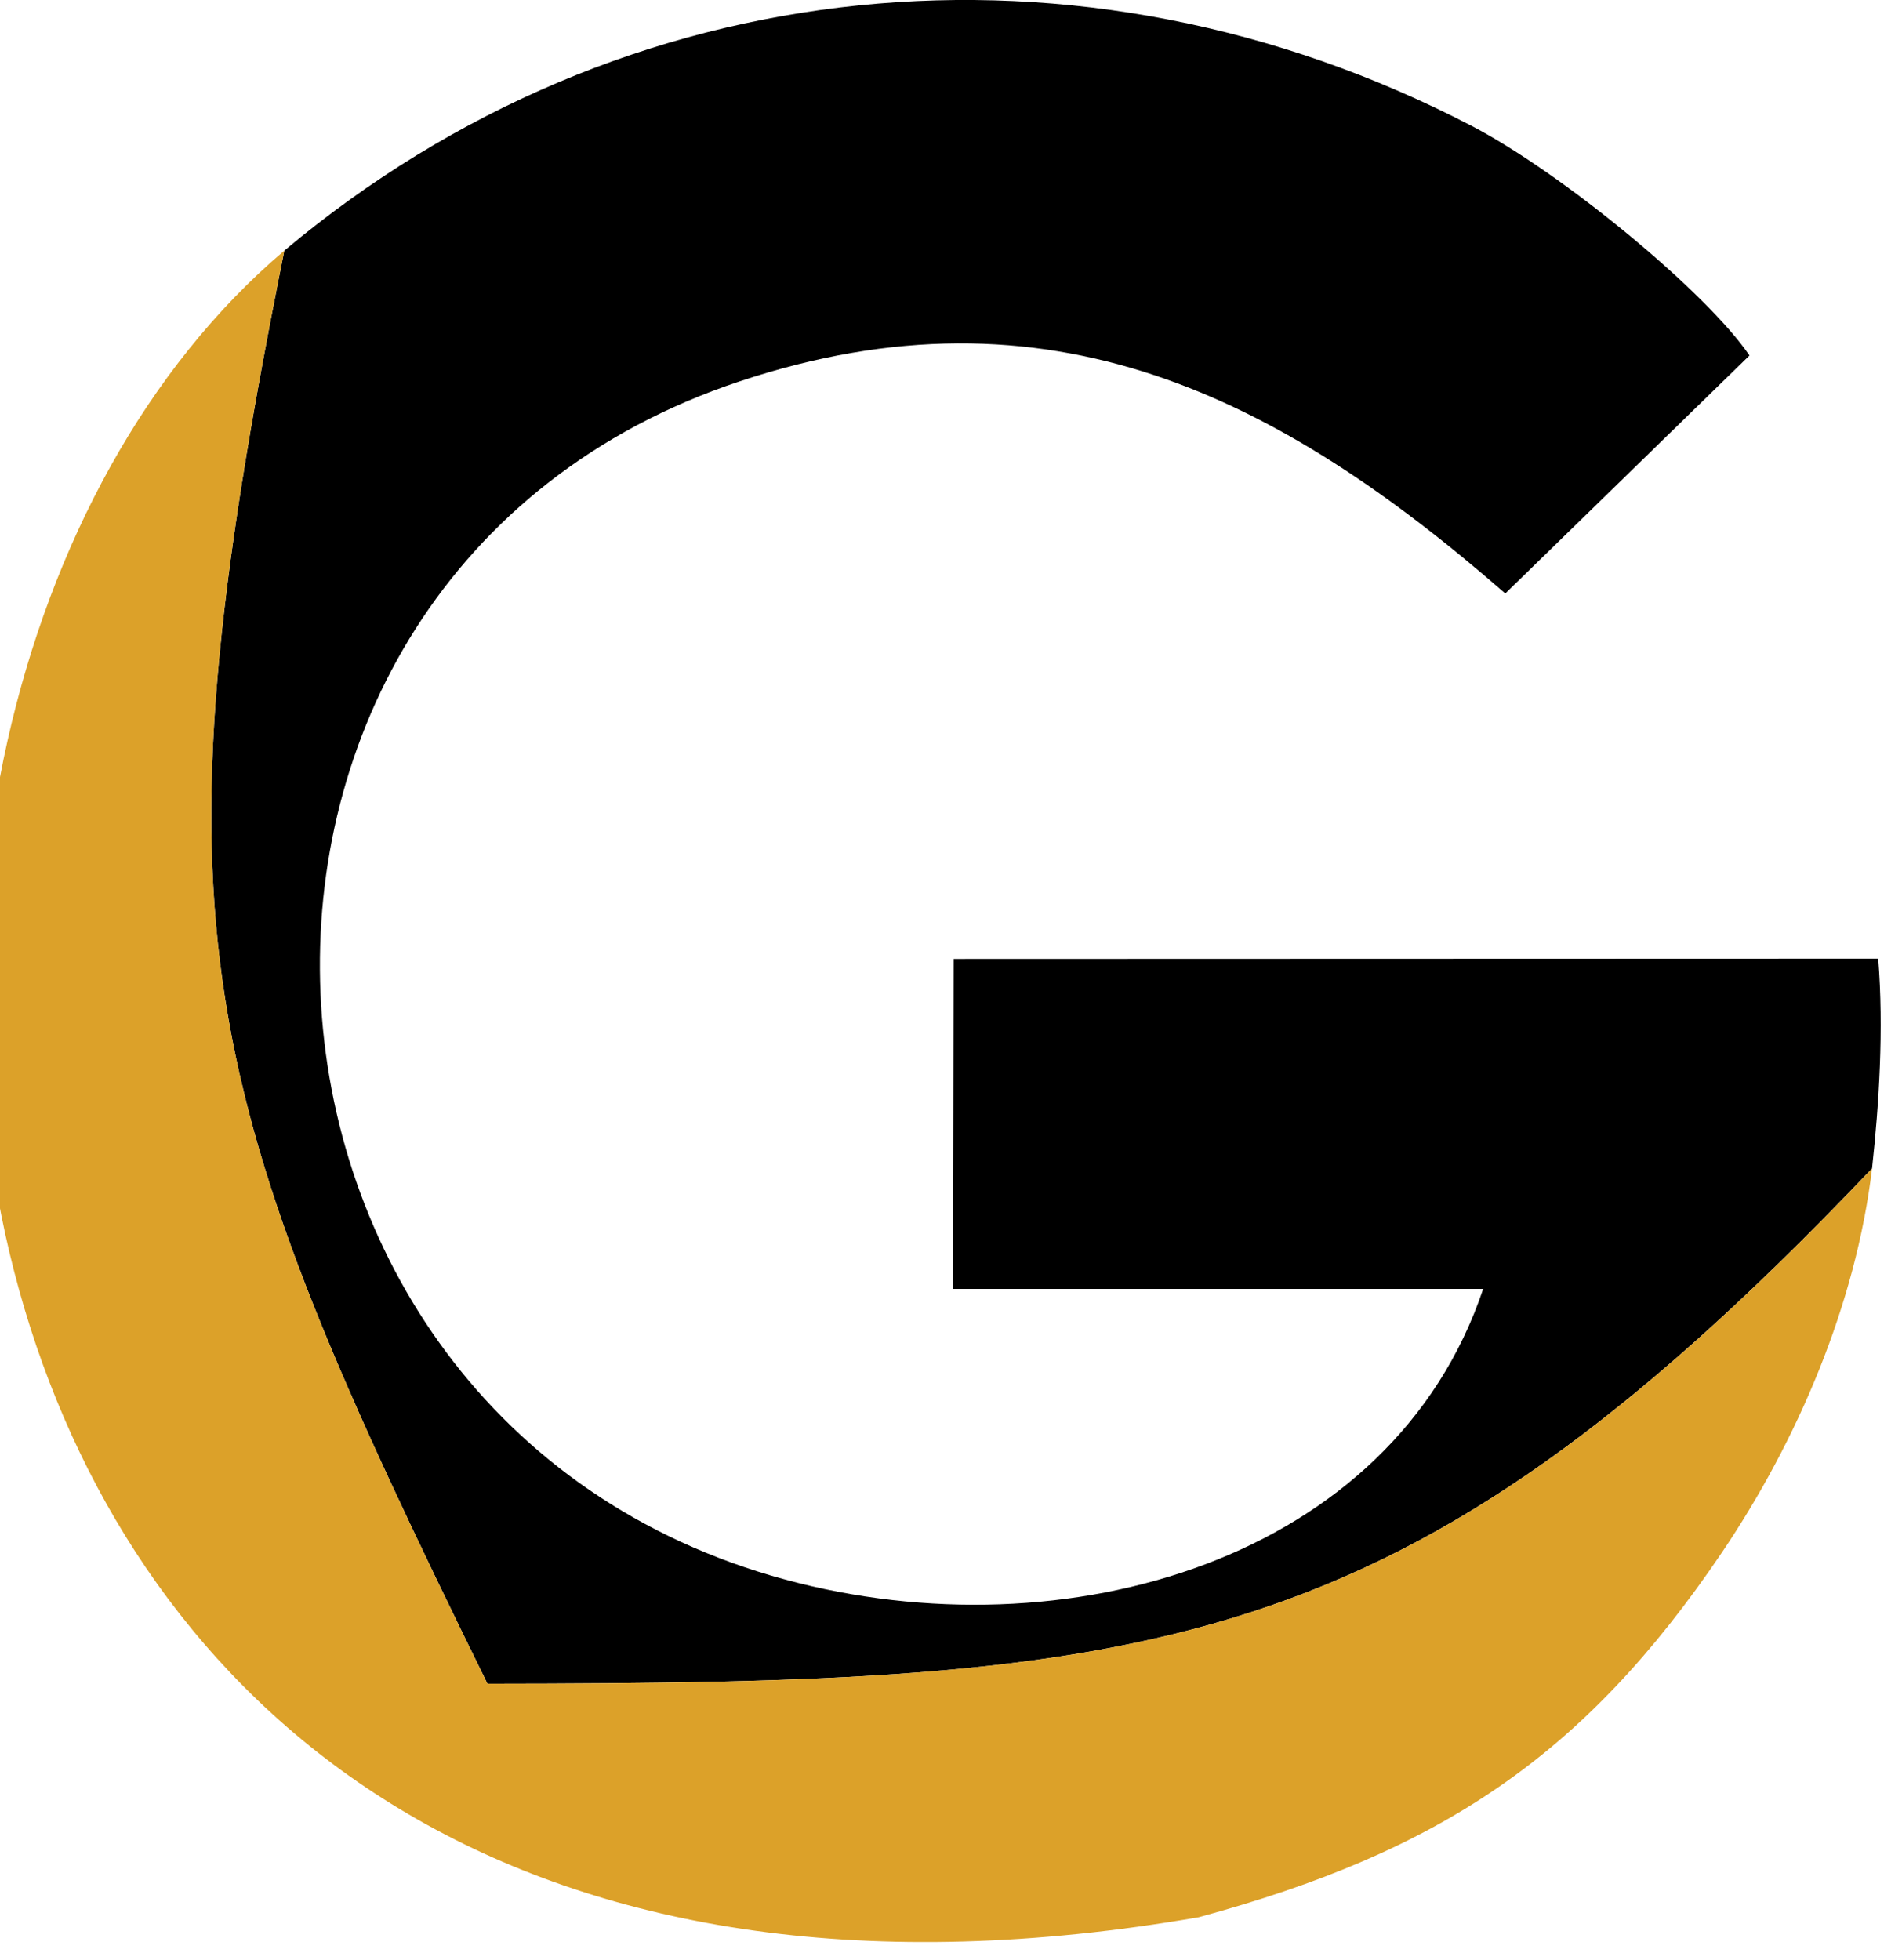 <svg width="33" height="34" viewBox="0 0 33 34" fill="none" xmlns="http://www.w3.org/2000/svg">
<g clip-path="url(#clip0_445_3159)">
<path d="M32.273 20.488C32.334 20.423 32.402 20.351 32.48 20.273C32.601 19.168 32.685 17.846 32.587 16.631L16.546 16.636L16.537 22.361H25.733C24.157 27.06 18.488 28.722 13.622 27.403C3.381 24.625 2.631 10.015 12.83 6.617C18.189 4.831 22.193 6.874 26.117 10.296L30.354 6.167C29.604 5.065 27.102 2.999 25.521 2.178C18.762 -1.333 10.82 -0.593 4.933 4.348C2.562 16.158 3.399 18.913 8.457 29.211C20.023 29.199 24.286 28.816 32.273 20.488L32.273 20.488Z" fill="black"/>
<path d="M20.799 33.261C24.984 32.123 27.482 30.47 29.869 26.943C31.191 24.989 32.2 22.62 32.48 20.273C24.358 28.811 20.122 29.199 8.457 29.211C3.399 18.914 2.562 16.158 4.933 4.348C-4.644 12.473 -2.255 37.246 20.799 33.261Z" fill="#DCA129"/>
</g>
<defs>
<clipPath id="clip0_445_3159">
<rect width="33" height="33.691" fill="white"/>
</clipPath>
</defs>
</svg>
